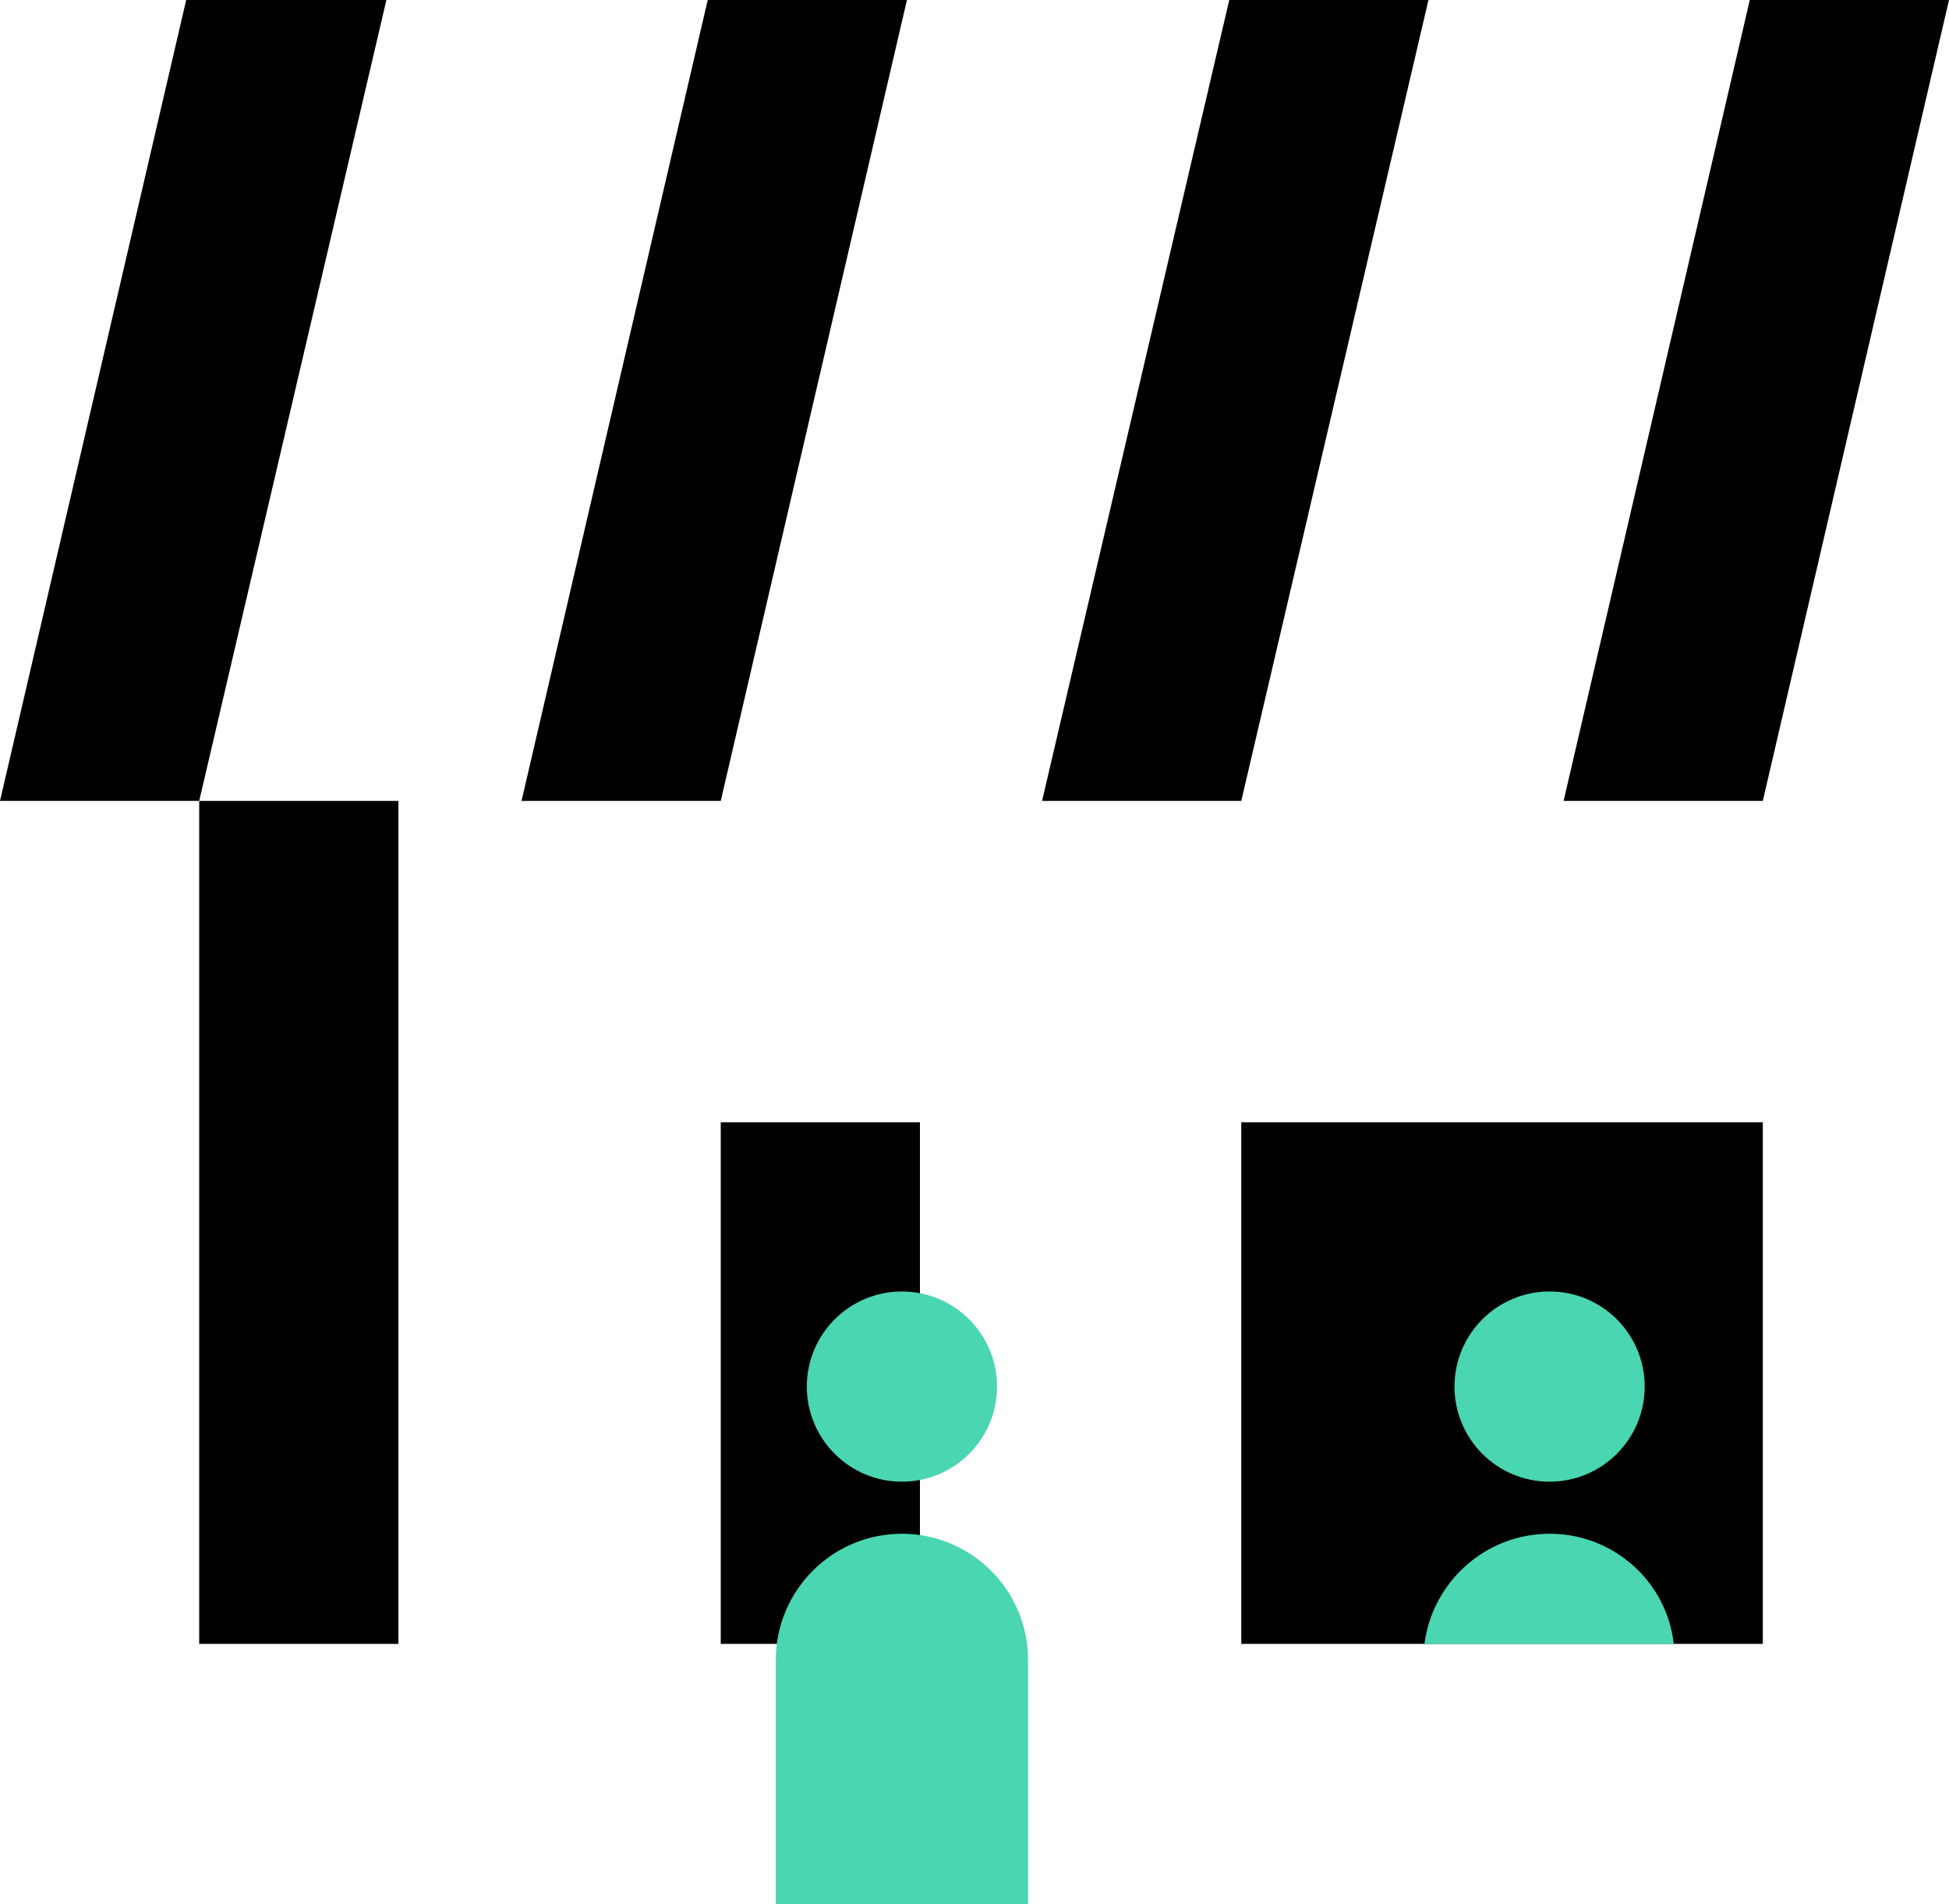 <!-- Generator: Adobe Illustrator 24.0.1, SVG Export Plug-In  -->
<svg version="1.1" xmlns="http://www.w3.org/2000/svg" xmlns:xlink="http://www.w3.org/1999/xlink" x="0px" y="0px" width="194.7px"
	 height="190.2px" viewBox="0 0 194.7 190.2" style="enable-background:new 0 0 194.7 190.2;" xml:space="preserve">
<style type="text/css">
	.st0{fill:#49D6B1;}
</style>
<defs>
</defs>
<g>
	<polygon points="52.1,80 72,80 90.6,0 70.7,0 	"/>
	<polygon points="104.1,80 124,80 142.7,0 122.8,0 	"/>
	<polygon points="38.6,0 19.9,80 0,80 18.6,0 	"/>
	<polygon points="194.7,0 176.1,80 156.2,80 174.8,0 	"/>
	<rect x="72" y="112.1" width="19.9" height="52.1"/>
	<rect x="19.9" y="80" width="19.9" height="84.2"/>
	<rect x="124" y="112.1" width="52.1" height="52.1"/>
</g>
<g>
	<circle class="st0" cx="90.1" cy="138.5" r="9.5"/>
	<path class="st0" d="M102.6,190.2H77.5v-24.4c0-6.9,5.6-12.6,12.6-12.6h0c6.9,0,12.6,5.6,12.6,12.6V190.2z"/>
</g>
<g>
	<circle class="st0" cx="154.8" cy="138.5" r="9.5"/>
	<path class="st0" d="M167.2,164.2h-24.9c0.8-6.2,6.1-11,12.5-11c3.5,0,6.6,1.4,8.9,3.7C165.6,158.8,166.9,161.4,167.2,164.2z"/>
</g>
</svg>
